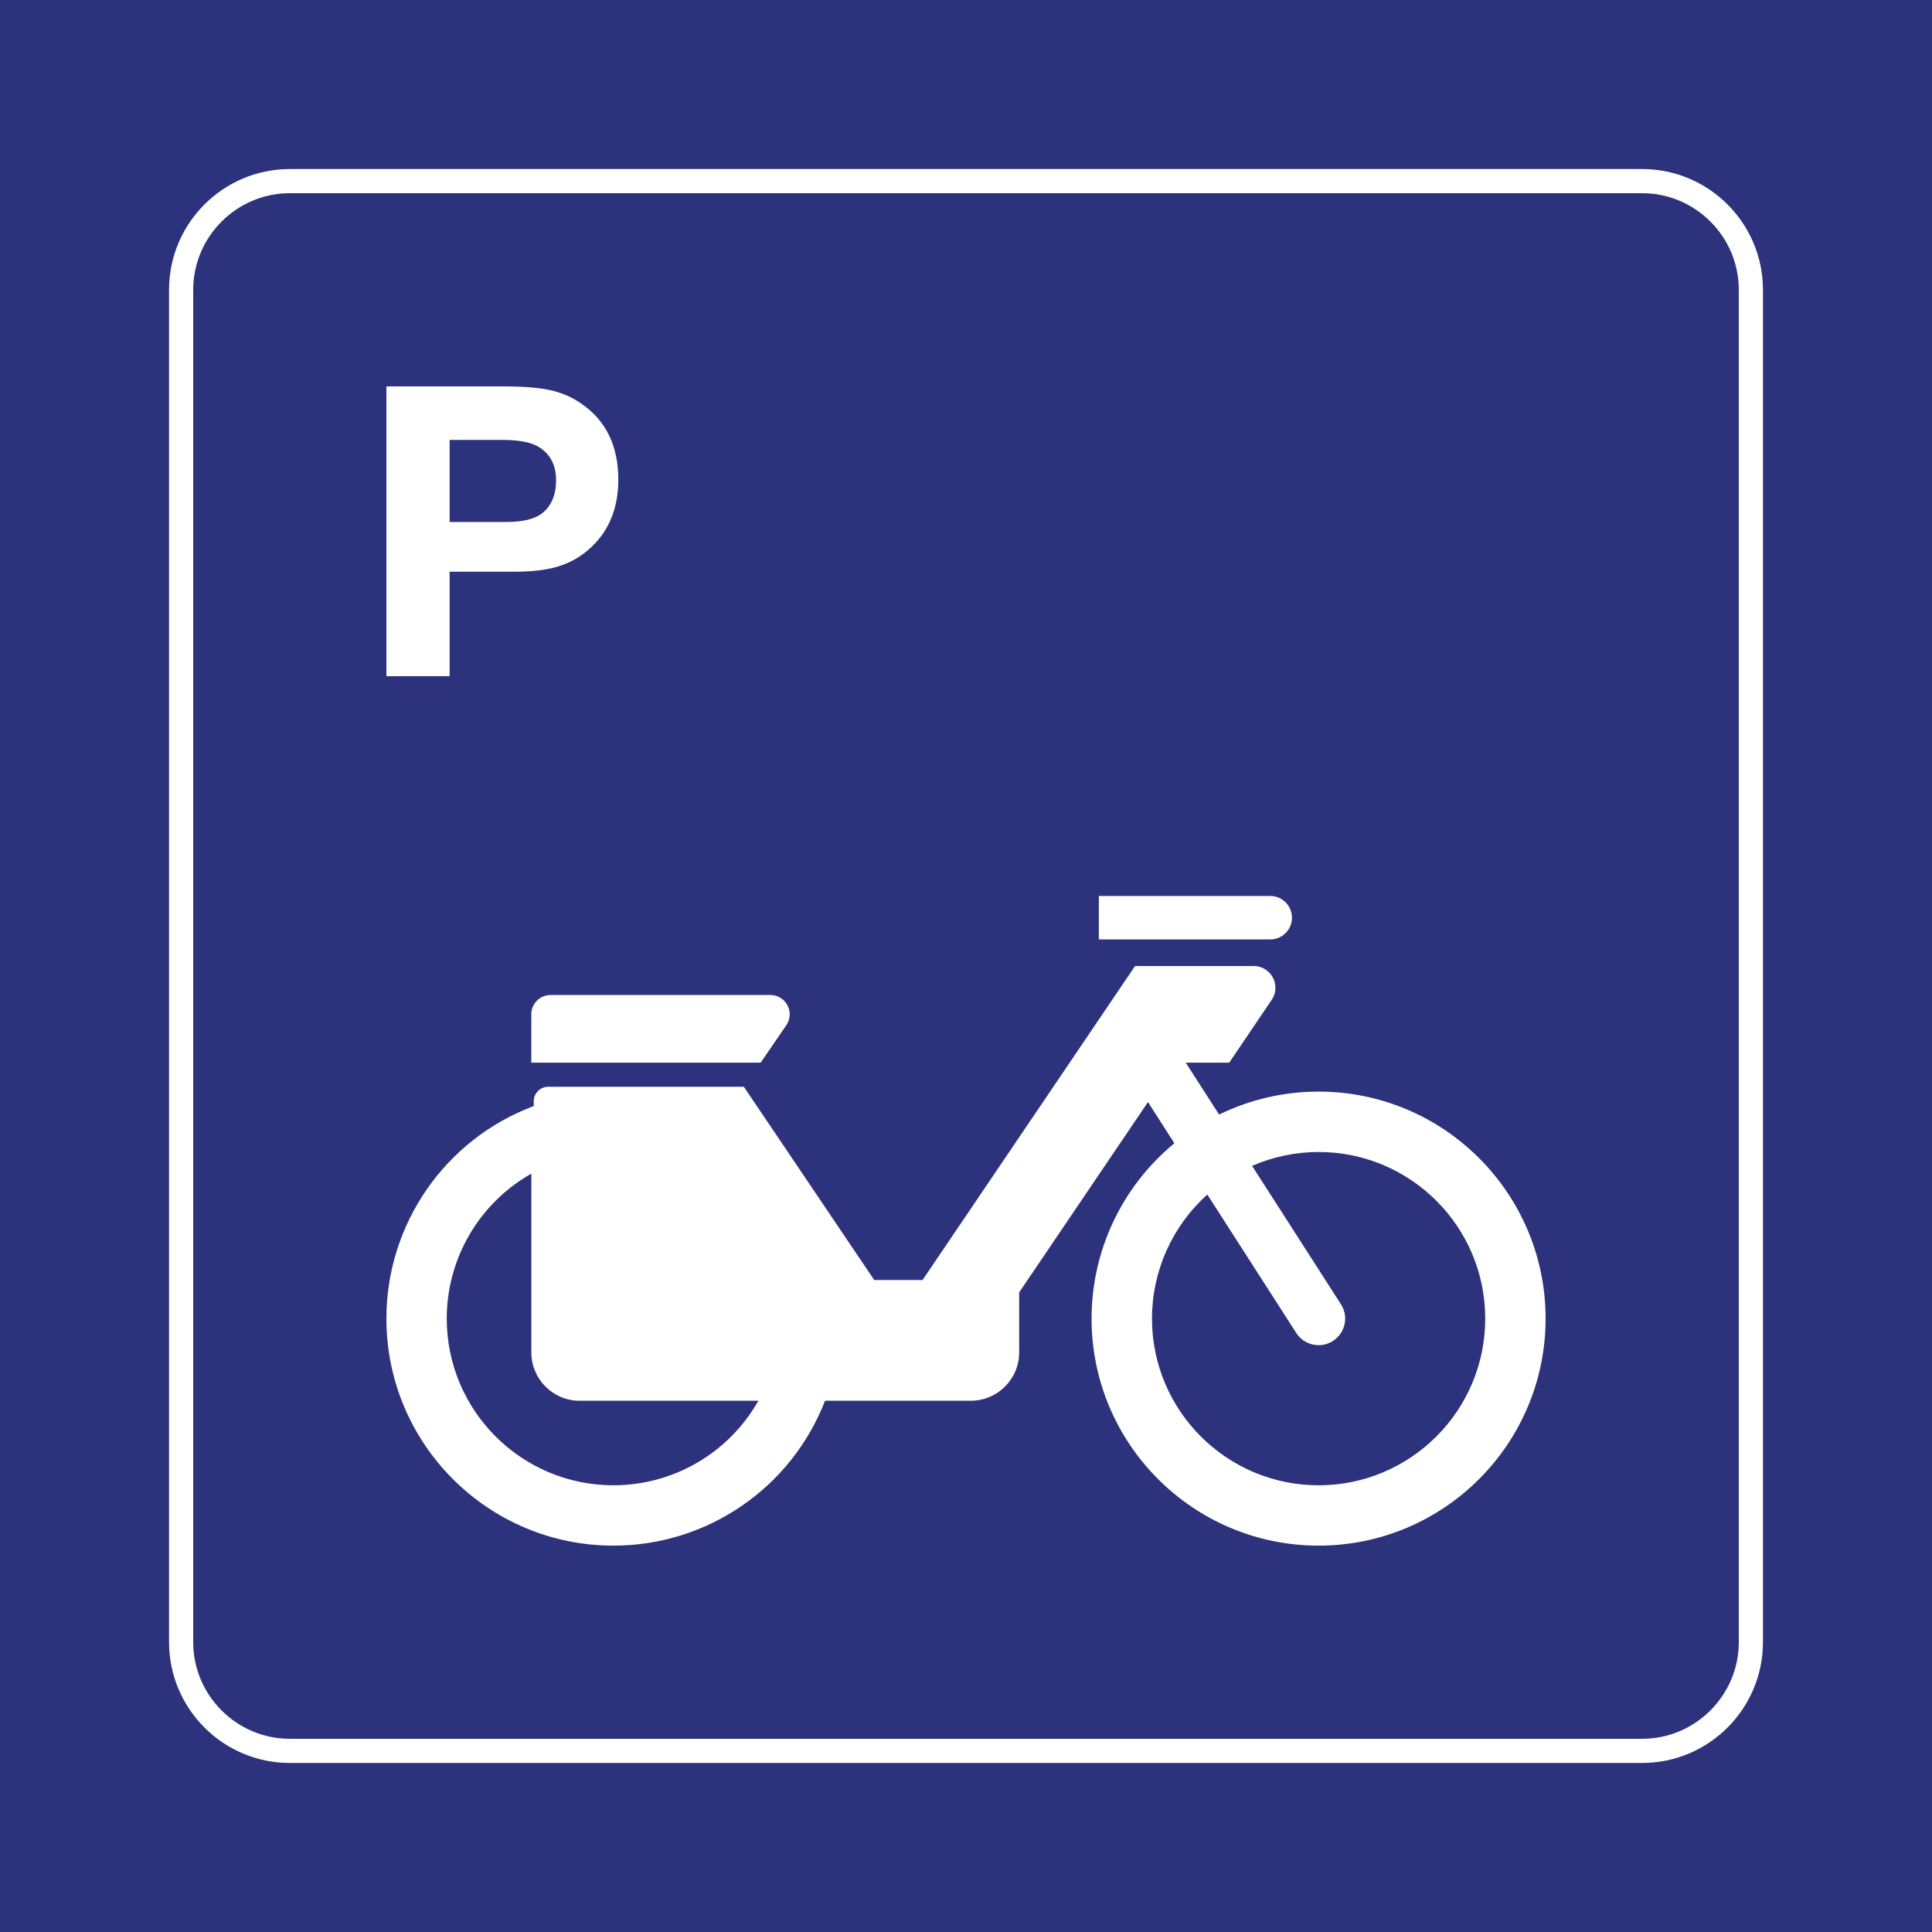 <?xml version="1.0" encoding="utf-8"?>
<!-- Generator: Adobe Illustrator 24.2.0, SVG Export Plug-In . SVG Version: 6.00 Build 0)  -->
<svg version="1.0" id="Ebene_1" xmlns="http://www.w3.org/2000/svg" xmlns:xlink="http://www.w3.org/1999/xlink" x="0px" y="0px"
	 viewBox="0 0 400 400" enable-background="new 0 0 400 400" xml:space="preserve">
<polygon id="background-blue" fill="#2D327D" points="0,400 0,0 400,0 400,400 0,400 "/>
<g id="content">
	<path id="frameWhite" fill="#FFFFFF" d="M340,40c11,0,20,9,20,20v280c0,11-9,20-20,20H60c-11,0-20-9-20-20V60c0-11,9-20,20-20H340
		 M340,35H60c-13.785,0-25,11.215-25,25v280c0,13.785,11.215,25,25,25h280c13.785,0,25-11.215,25-25V60
		C365,46.215,353.785,35,340,35L340,35z"/>
	<g>
		<path fill="#FFFFFF" d="M110.506,228.999C92.161,235.871,80,253.412,80,272.999c0,25.948,21.056,47.008,47.004,47.008
			c19.399,0,36.8-11.911,43.811-29.999h30.186c5.512,0,10.008-4.48,10.008-10.001v-12.431l26.668-39.405l5.464,8.53
			c-10.852,8.938-17.143,22.246-17.143,36.298c0,25.948,21.056,47.008,47.004,47.008c25.938,0,46.998-21.06,46.998-47.008
			c0-25.937-21.06-46.994-46.998-46.994c-7.145,0-14.18,1.621-20.598,4.752l-6.911-10.746h9.006l8.781-12.986
			c0.507-0.743,0.782-1.622,0.782-2.525c0-2.476-2.019-4.493-4.5-4.493h-24.56l-43.997,65.006h-10.008l-26.992-40.01h-40.503
			c-1.661,0-2.998,1.349-2.998,3.008V228.999L110.506,228.999z M238.507,272.999c0-9.805,4.162-19.128,11.458-25.676l18.407,28.648
			c1.002,1.583,2.763,2.537,4.63,2.537c3.035,0,5.501-2.464,5.501-5.509c0-1.04-0.31-2.081-0.878-2.971l-18.396-28.647
			c4.337-1.894,9.03-2.873,13.773-2.873c19.041,0,34.499,15.451,34.499,34.491c0,19.052-15.458,34.515-34.499,34.515
			C253.965,307.514,238.507,292.051,238.507,272.999L238.507,272.999z M127.004,307.514c-19.051,0-34.508-15.463-34.508-34.515
			c0-12.417,6.69-23.894,17.514-30.008v37.016c0,5.521,4.472,10.001,9.984,10.001h37.023
			C150.899,300.829,139.427,307.514,127.004,307.514L127.004,307.514z"/>
		<path fill="#FFFFFF" d="M157.491,220.006H110v-9.993c0-2.213,1.785-4.007,3.99-4.007h45.51c2.205,0,3.999,1.794,3.999,4.007
			c0,0.805-0.262,1.597-0.706,2.251L157.491,220.006L157.491,220.006z"/>
		<path fill="#FFFFFF" d="M262.991,194.501h-35.488V185.5h35.488c2.491,0,4.499,2.018,4.499,4.507
			C267.491,192.482,265.482,194.501,262.991,194.501L262.991,194.501z"/>
	</g>
	<g>
		<path fill="#FFFFFF" d="M80,80h24.213c4.076,0,7.285,0.253,9.623,0.759c2.339,0.507,4.453,1.402,6.341,2.688
			c5.226,3.503,7.839,8.783,7.839,15.841c0,6.266-2.162,11.19-6.485,14.774c-1.833,1.533-3.926,2.634-6.279,3.304
			c-2.353,0.67-5.253,1.005-8.7,1.005H93.092V140H80V80z M93.092,91.081v16.991h11.696c3.475,0,5.978-0.616,7.51-1.847
			c1.888-1.532,2.832-3.789,2.832-6.771c0-3.009-1.095-5.253-3.283-6.73c-1.587-1.094-4.172-1.642-7.756-1.642H93.092z"/>
	</g>
</g>
</svg>
